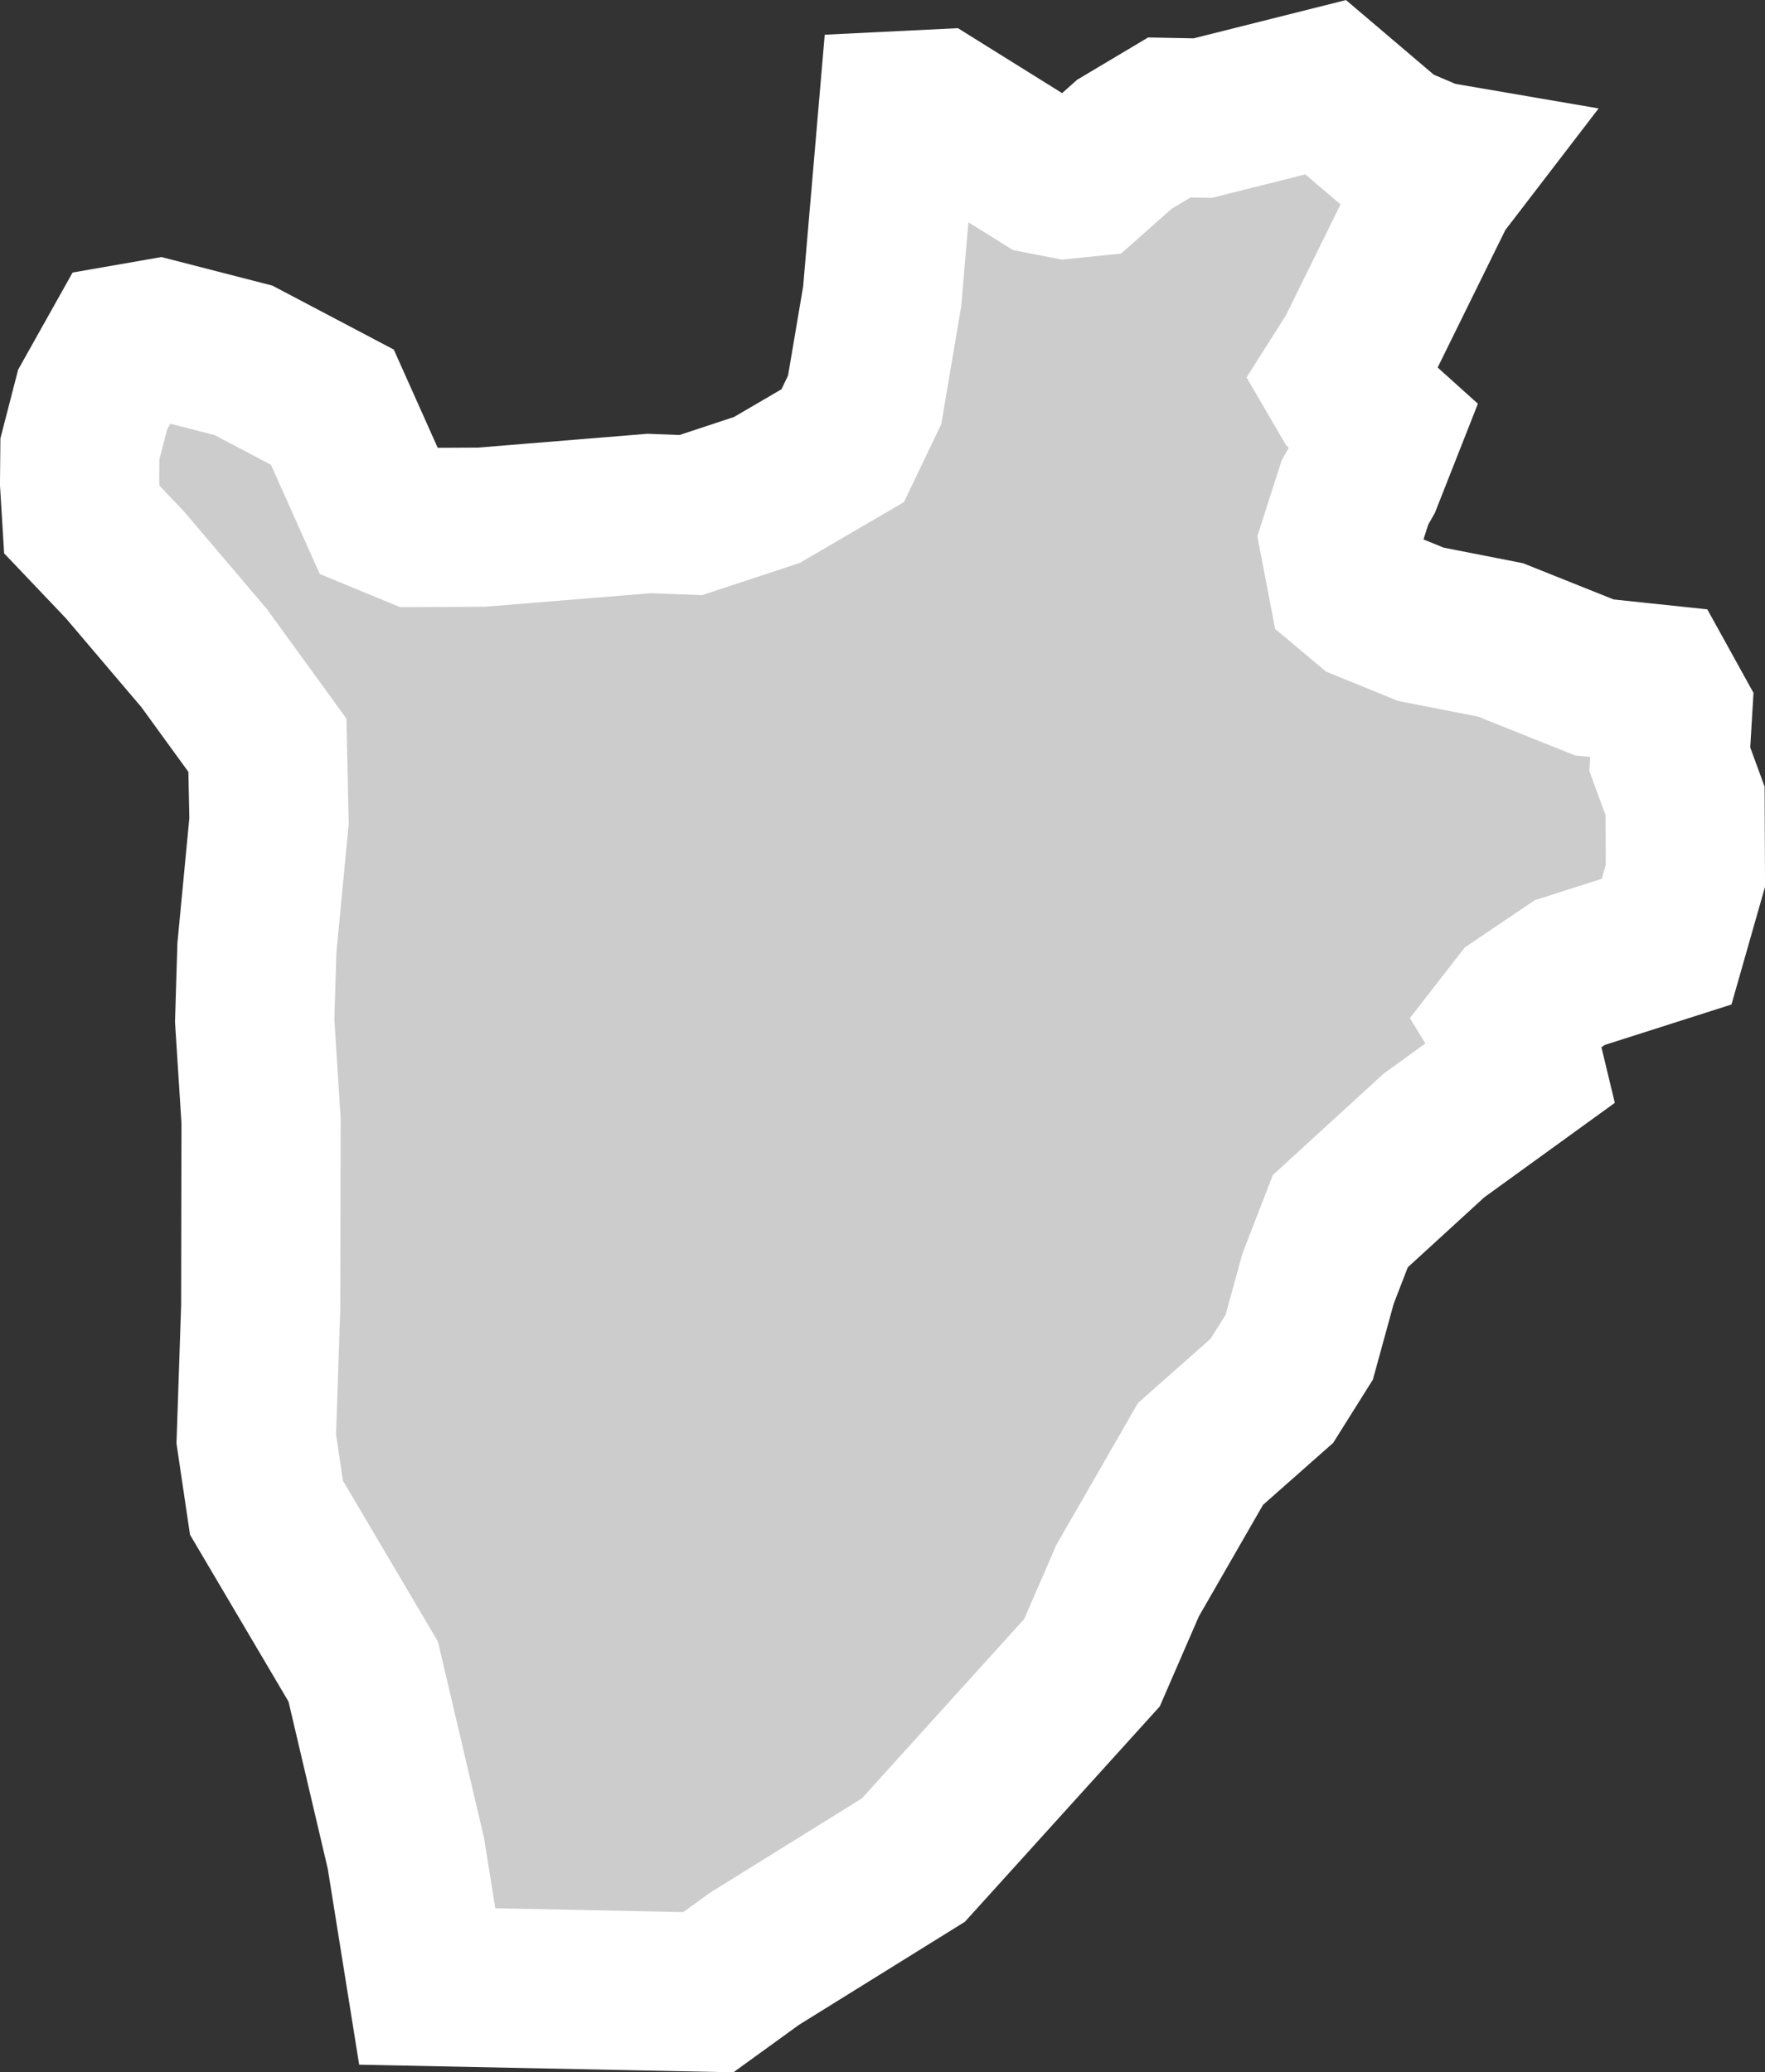 <?xml version="1.0" encoding="UTF-8" standalone="no"?>
<svg
   width="5.544"
   height="6.509"
   viewBox="0 0 5.544 6.509"
   fill="none"
   version="1.1"
   id="svg520"
   xmlns="http://www.w3.org/2000/svg"
   xmlns:svg="http://www.w3.org/2000/svg">
  <rect x="0" y="0" width="5.544" height="6.509" fill="#333333" stroke="none"/>
  <defs
     id="defs524" />
  <g
     id="New_Layer_1653409134.657069"
     style="display:inline"
     transform="translate(-556.877,-469.846)">
    <path
       d="m 561.448,470.363 -0.056,0.073 -0.257,0.522 -0.05,0.079 0.028,0.048 0.11,0.099 -0.065,0.165 -0.025,0.044 -0.049,0.153 0.027,0.141 0.062,0.052 0.167,0.068 0.25,0.049 0.295,0.118 0.199,0.021 0.047,0.085 -0.009,0.151 0.048,0.131 0.001,0.235 -0.059,0.207 -0.304,0.097 -0.157,0.106 -0.042,0.054 0.038,0.062 0.02,0.083 -0.286,0.207 -0.294,0.269 -0.07,0.181 -0.059,0.215 -0.086,0.137 -0.224,0.198 -0.229,0.398 -0.112,0.258 -0.561,0.62 -0.499,0.31 -0.145,0.105 -0.883,-0.018 -0.067,-0.418 -0.134,-0.571 -0.304,-0.515 -0.032,-0.216 0.014,-0.416 10e-4,-0.584 -0.02,-0.314 0.007,-0.229 0.038,-0.398 -0.005,-0.238 -0.199,-0.274 -0.248,-0.292 -0.136,-0.143 -0.007,-0.115 0.001,-0.107 0.04,-0.155 0.097,-0.173 0.109,-0.019 0.268,0.069 0.279,0.147 0.148,0.331 0.114,0.047 0.206,-10e-4 0.527,-0.043 0.131,0.005 0.239,-0.079 0.238,-0.139 0.069,-0.144 0.055,-0.325 0.05,-0.583 0.122,-0.006 0.332,0.207 0.072,0.014 0.069,-0.007 0.116,-0.103 0.141,-0.084 0.105,0.002 0.386,-0.097 0.207,0.176 0.13,0.055 z"
       fill="#cccccc"
       stroke="#ffffff"
       stroke-width="0.5"
       id="path367" />
  </g>
</svg>
